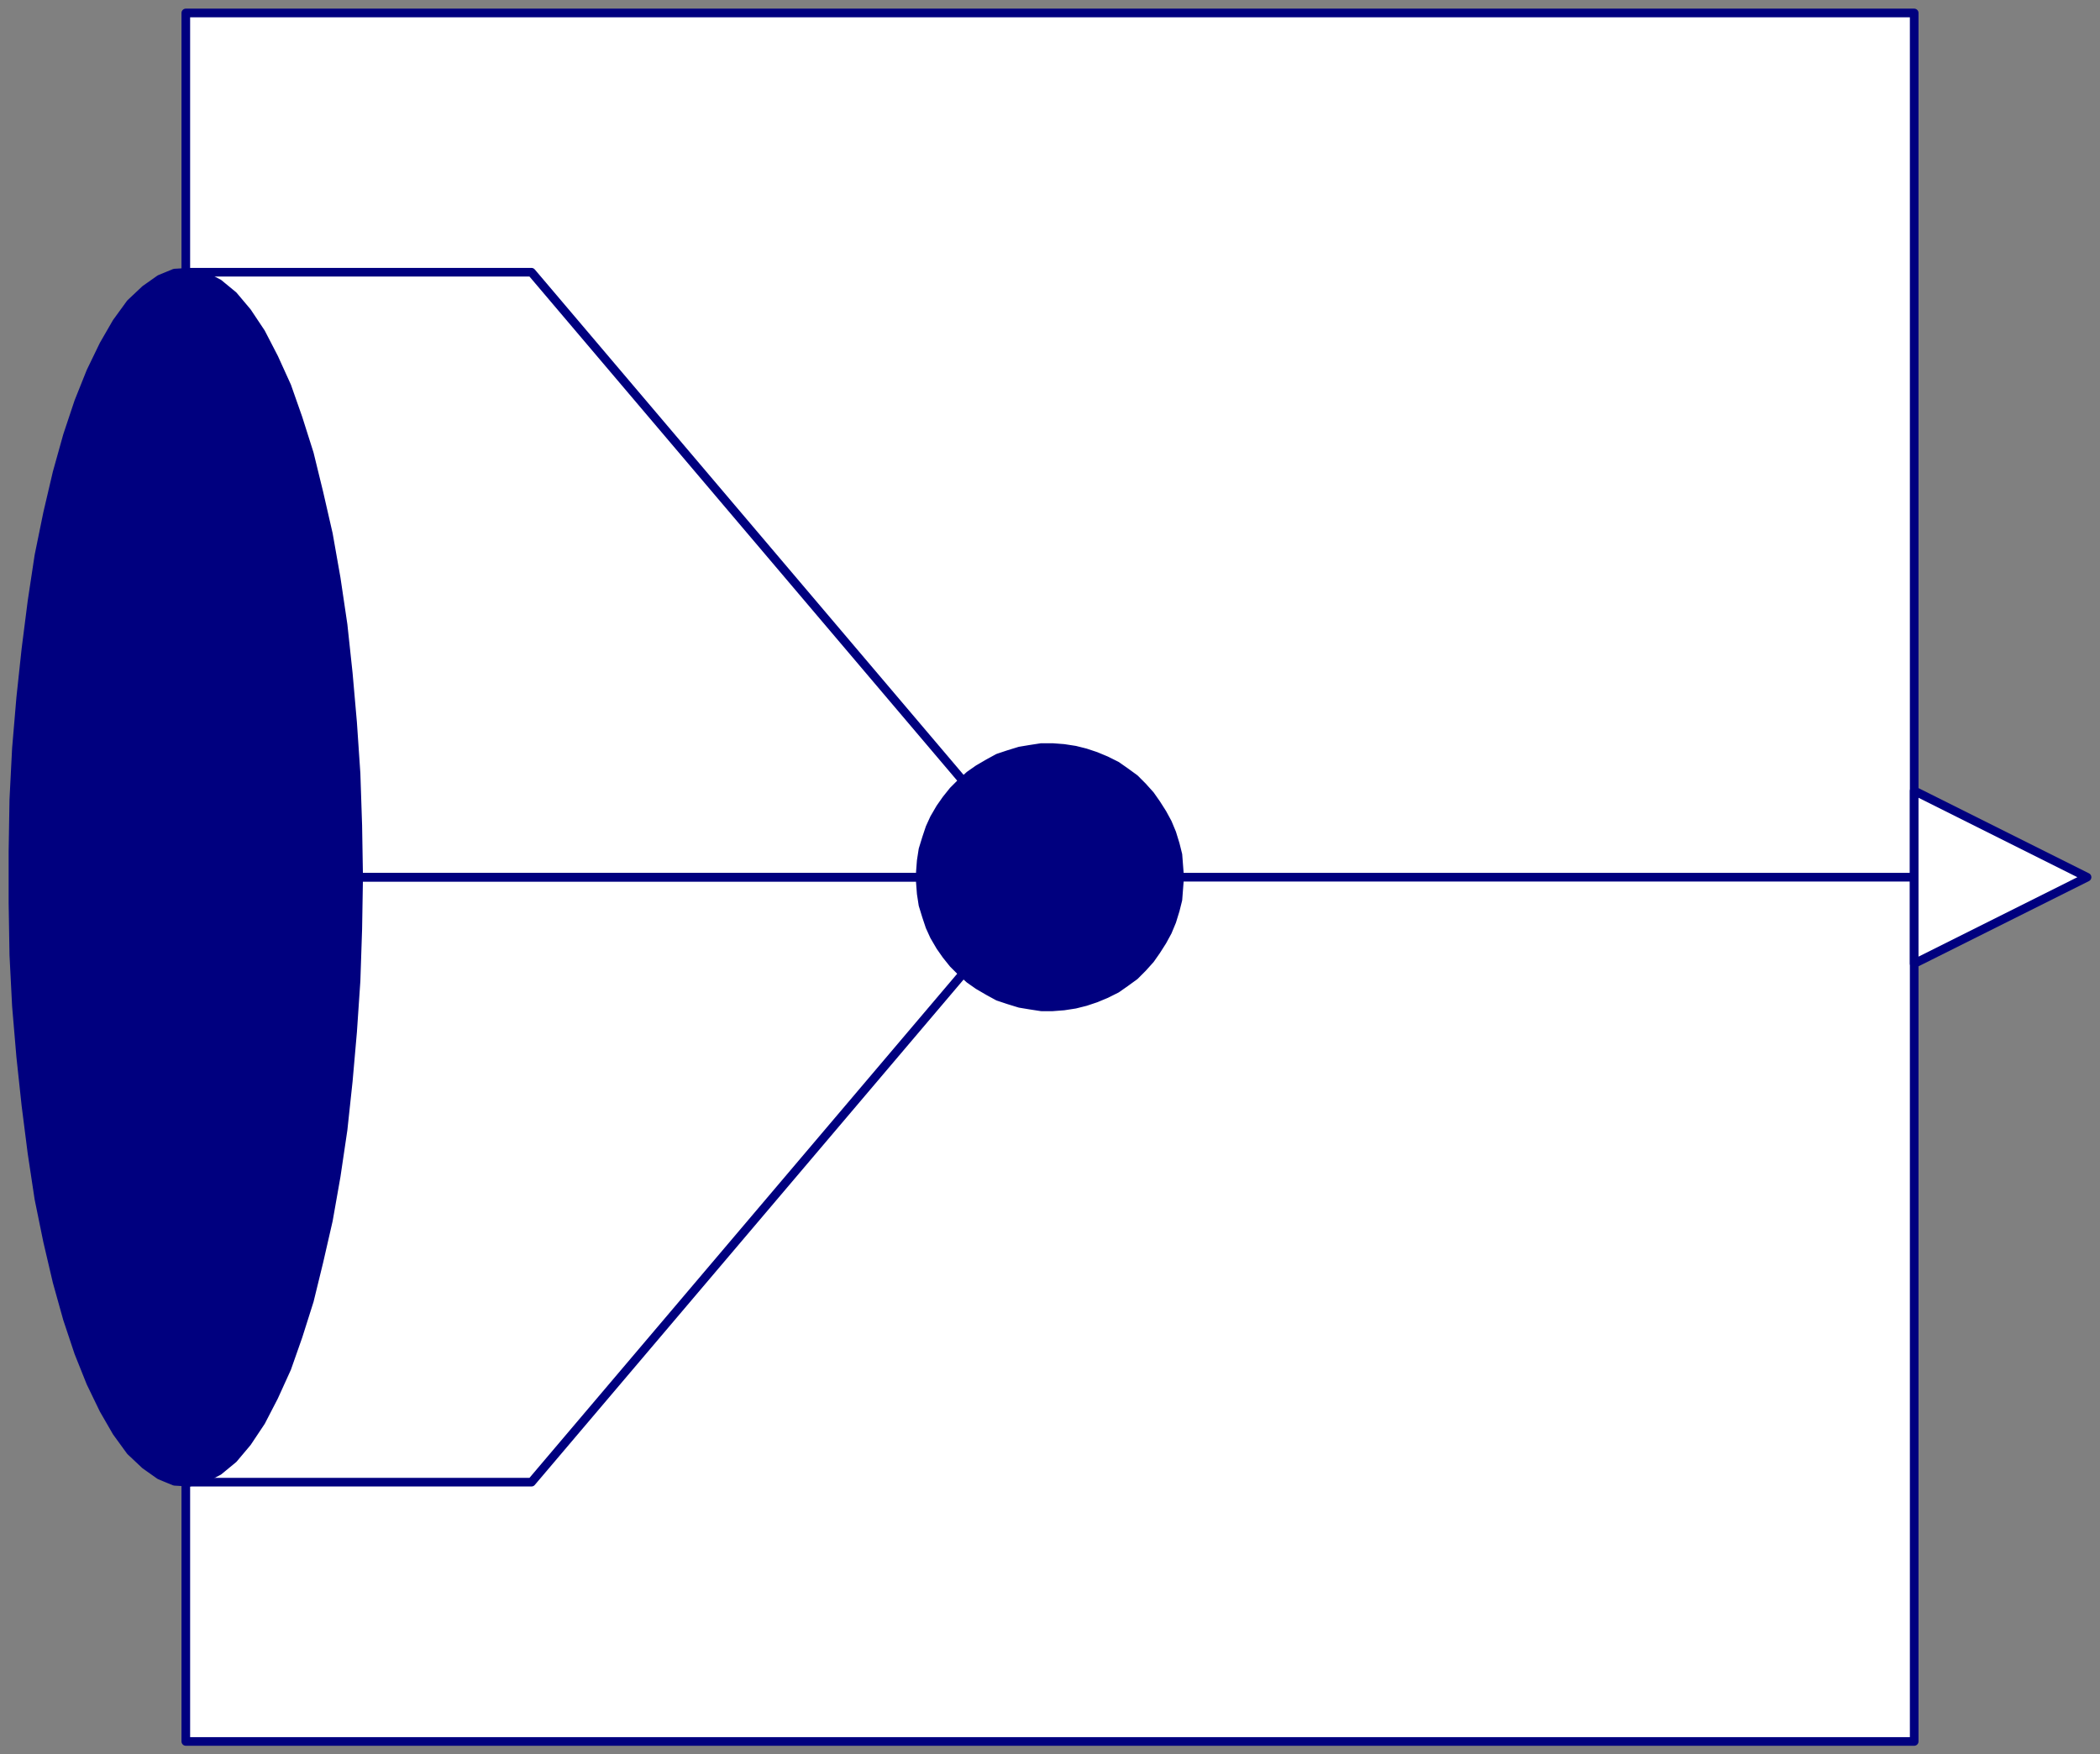 <svg width="243" height="203" xmlns="http://www.w3.org/2000/svg" xmlns:xlink="http://www.w3.org/1999/xlink">
	<rect width="100%" height="100%" fill="#808080" stroke="none"/>
	<g id="Modelica.Blocks.Routing.Multiplex" class="component">
		<polygon points="21.5,201.5 221.5,201.5 221.5,1.5 21.5,1.5" fill="#FFFFFF" stroke="#00007F" stroke-width="1.0" stroke-linecap="round" stroke-linejoin="round" />
		<polyline points="129.5,101.5 223.5,101.5" fill-opacity="0" stroke="#00007F" stroke-width="1.0" stroke-linecap="round" stroke-linejoin="round" />
		<polyline points="21.5,31.5 61.5,31.5 117.5,97.5" fill-opacity="0" stroke="#00007F" stroke-width="1.0" stroke-linecap="round" stroke-linejoin="round" />
		<polyline points="21.5,101.5 109.5,101.5" fill-opacity="0" stroke="#00007F" stroke-width="1.0" stroke-linecap="round" stroke-linejoin="round" />
		<polyline points="21.5,171.5 61.5,171.5 117.5,105.5" fill-opacity="0" stroke="#00007F" stroke-width="1.0" stroke-linecap="round" stroke-linejoin="round" />
		<polygon points="136.5,101.5 136.4,100.2 136.3,98.9 136.0,97.7 135.6,96.4 135.1,95.2 134.5,94.1 133.8,93.0 133.1,92.0 132.2,91.0 131.3,90.1 130.2,89.3 129.2,88.6 128.0,88.0 126.8,87.5 125.6,87.1 124.4,86.8 123.1,86.6 121.8,86.5 120.5,86.5 119.2,86.7 118.0,86.9 116.7,87.3 115.5,87.7 114.4,88.3 113.2,89.0 112.2,89.7 111.2,90.6 110.3,91.5 109.5,92.5 108.8,93.5 108.1,94.7 107.6,95.8 107.2,97.0 106.8,98.3 106.6,99.6 106.5,100.9 106.5,102.1 106.6,103.4 106.8,104.7 107.2,106.0 107.6,107.2 108.1,108.3 108.8,109.5 109.5,110.5 110.3,111.5 111.2,112.4 112.2,113.3 113.2,114.0 114.4,114.7 115.5,115.3 116.7,115.7 118.0,116.1 119.2,116.3 120.5,116.5 121.8,116.5 123.1,116.4 124.4,116.2 125.6,115.9 126.8,115.5 128.0,115.0 129.2,114.4 130.2,113.7 131.3,112.9 132.2,112.0 133.1,111.0 133.8,110.0 134.5,108.9 135.1,107.8 135.6,106.6 136.0,105.3 136.3,104.1 136.4,102.8" fill="#00007F" stroke="#00007F" stroke-width="1.0" stroke-linecap="round" stroke-linejoin="round" />
		<polyline points="21.5,101.5 115.5,101.5" fill-opacity="0" stroke="#00007F" stroke-width="1.0" stroke-linecap="round" stroke-linejoin="round" />
		<g id="u" class="port">
			<polygon points="41.5,101.5 41.4,107.5 41.2,113.5 40.8,119.4 40.3,125.1 39.7,130.7 38.9,136.1 38.0,141.2 36.9,146.0 35.8,150.5 34.5,154.6 33.2,158.3 31.7,161.6 30.2,164.5 28.6,166.9 27.0,168.8 25.3,170.2 23.6,171.1 21.9,171.5 20.2,171.4 18.5,170.7 16.8,169.5 15.1,167.9 13.5,165.7 12.0,163.1 10.5,160.0 9.1,156.5 7.8,152.6 6.6,148.3 5.5,143.6 4.5,138.7 3.7,133.4 3.0,127.9 2.4,122.3 1.9,116.4 1.6,110.5 1.5,104.5 1.5,98.5 1.6,92.5 1.9,86.6 2.4,80.7 3.0,75.1 3.7,69.6 4.5,64.3 5.5,59.4 6.6,54.7 7.8,50.4 9.1,46.5 10.5,43.0 12.0,39.9 13.5,37.3 15.1,35.1 16.8,33.5 18.5,32.3 20.2,31.6 21.9,31.5 23.6,31.9 25.3,32.8 27.0,34.2 28.6,36.1 30.2,38.5 31.7,41.4 33.2,44.7 34.5,48.4 35.8,52.5 36.9,57.0 38.0,61.8 38.9,66.9 39.7,72.3 40.3,77.9 40.8,83.6 41.2,89.5 41.4,95.5" fill="#00007F" stroke="#00007F" stroke-width="1.0" stroke-linecap="round" stroke-linejoin="round" />
		</g>
		<g id="y" class="port">
			<polygon points="221.5,91.5 241.5,101.5 221.5,111.5" fill="#FFFFFF" stroke="#00007F" stroke-width="1.0" stroke-linecap="round" stroke-linejoin="round" />
		</g>
	</g>
</svg>
